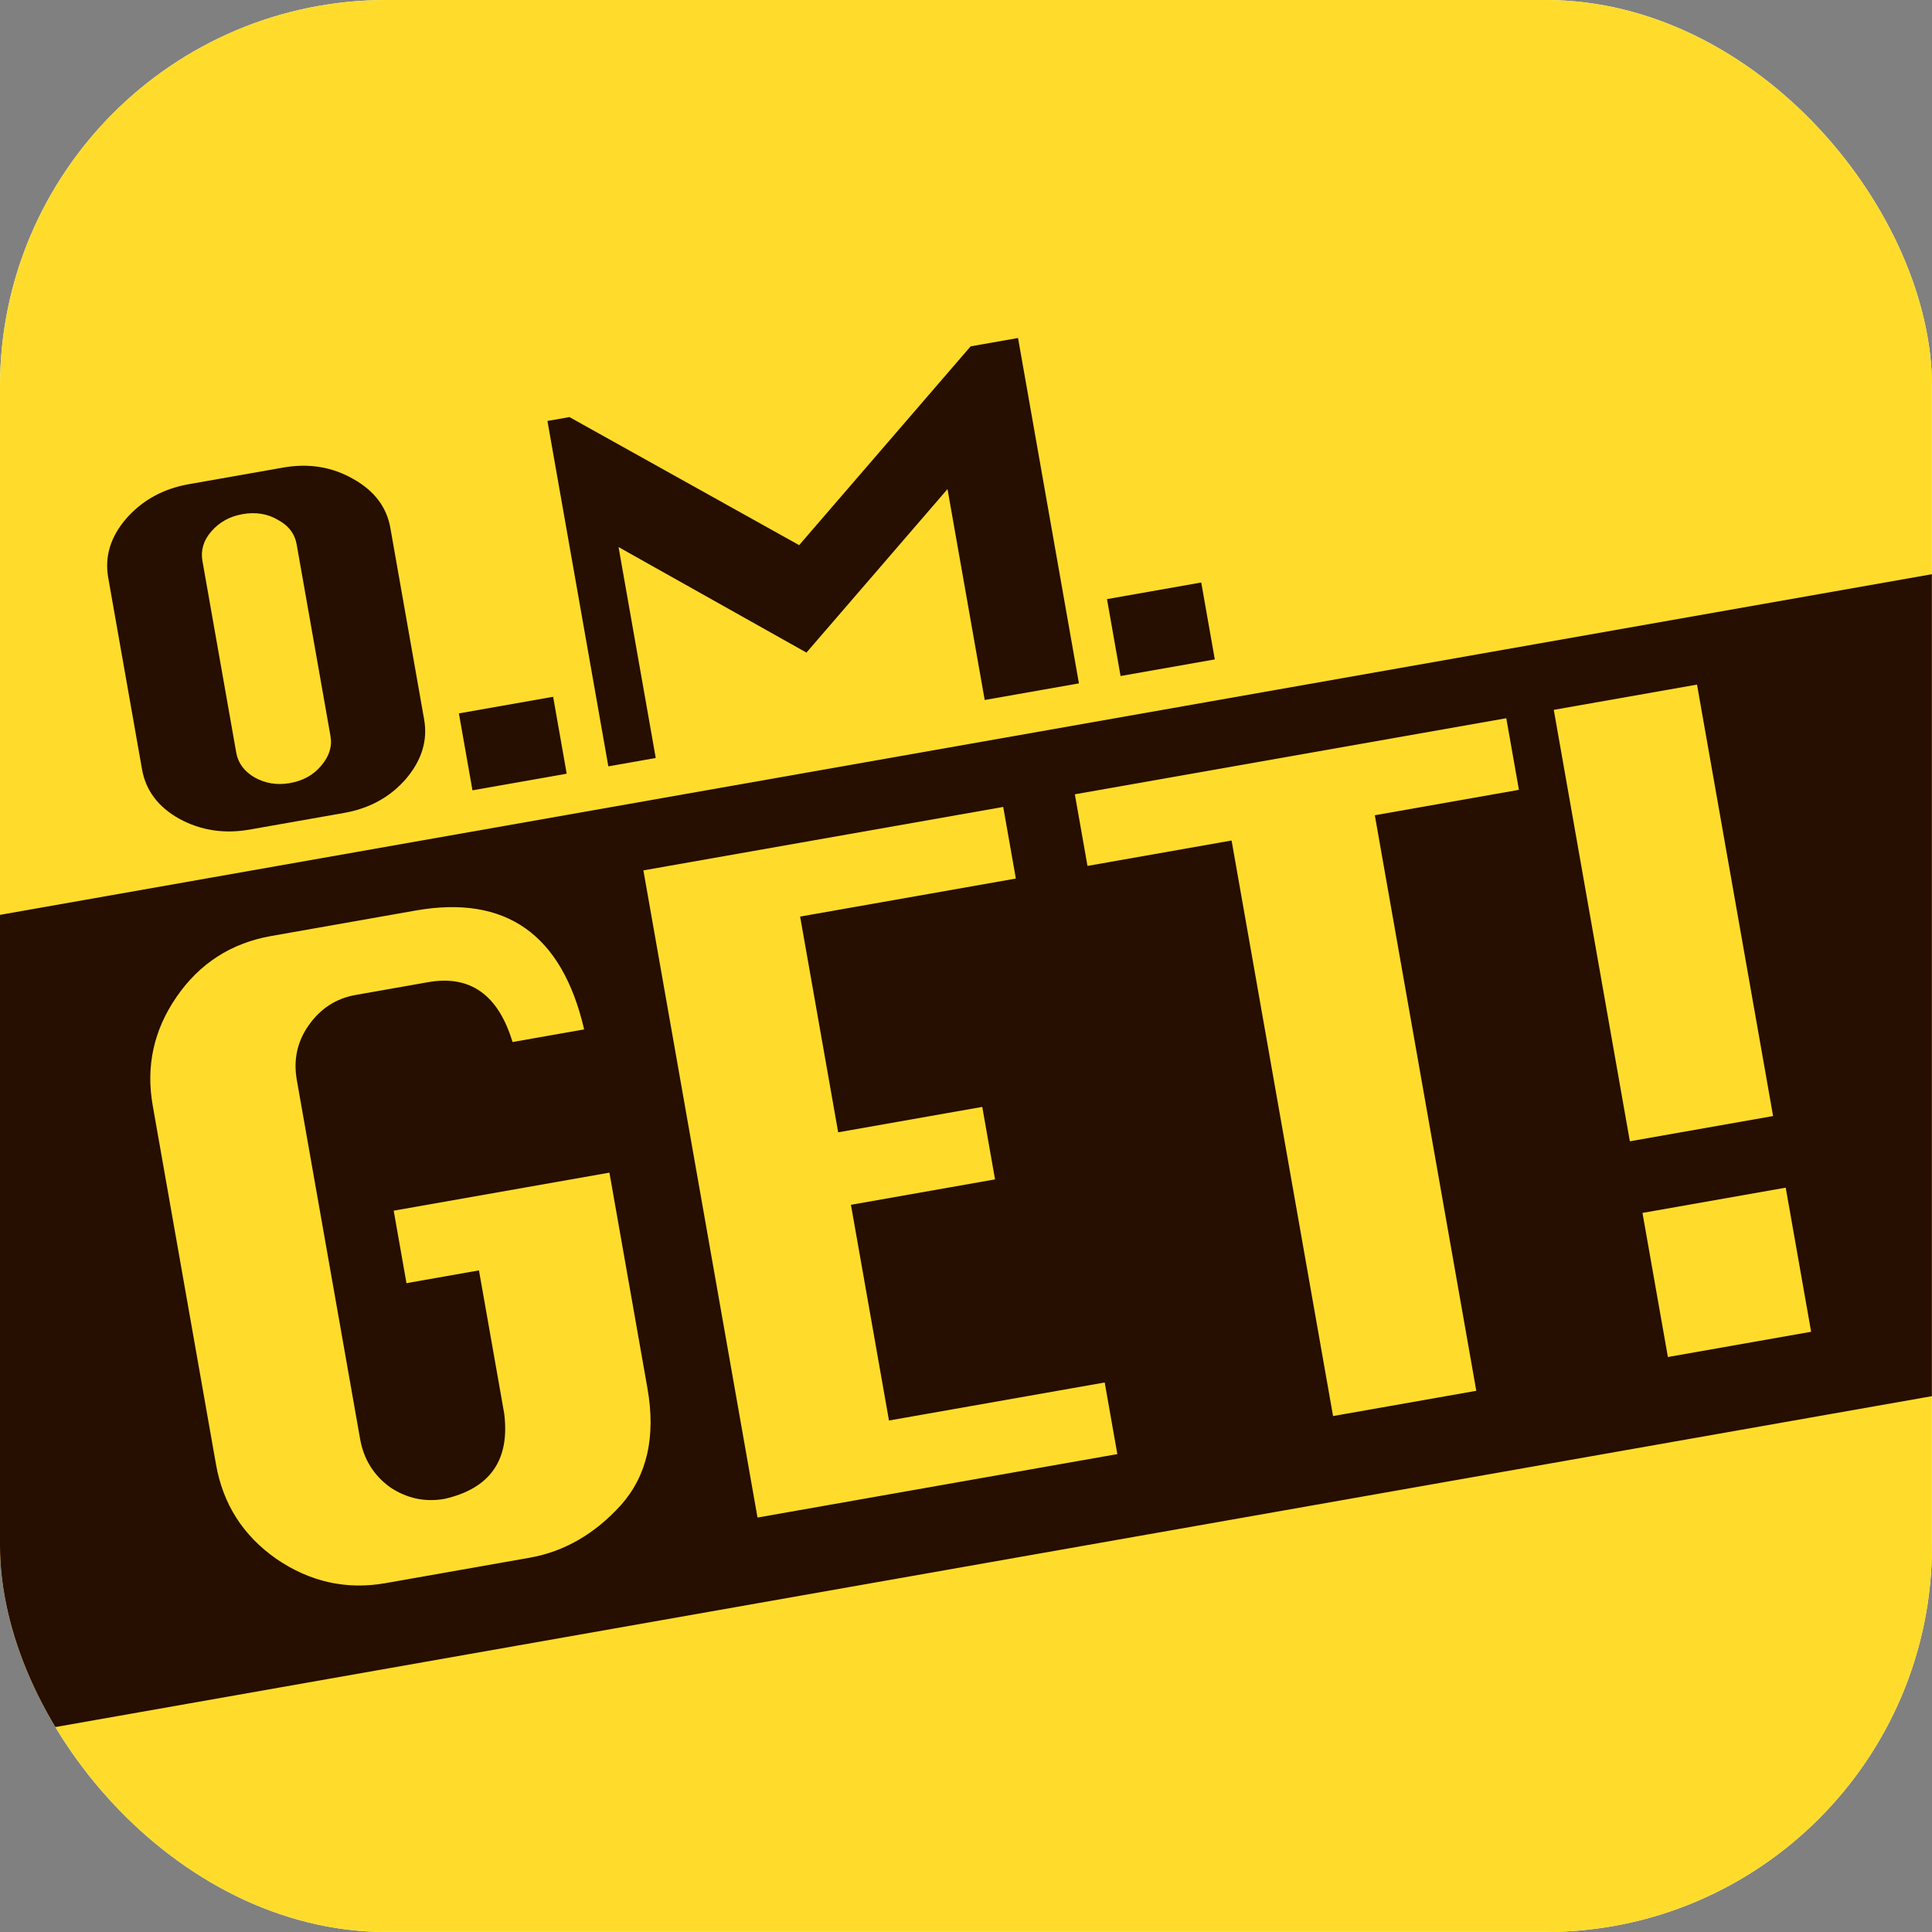 <svg xmlns="http://www.w3.org/2000/svg" version="1.1" xmlns:xlink="http://www.w3.org/1999/xlink" xmlns:svgjs="http://svgjs.dev/svgjs" width="1000" height="1000"><rect width="100%" height="100%" fill="#808080" stroke="none"/><g clip-path="url(#SvgjsClipPath1052)"><rect width="1000" height="1000" fill="#ffffff"></rect><g transform="matrix(1.953,0,0,1.953,0,0)"><svg xmlns="http://www.w3.org/2000/svg" version="1.1" xmlns:xlink="http://www.w3.org/1999/xlink" xmlns:svgjs="http://svgjs.dev/svgjs" width="512" height="512"><svg width="512" height="512" viewBox="0 0 135.467 135.467" version="1.1" id="svg5" inkscape:export-filename="omget.png" inkscape:export-xdpi="192" inkscape:export-ydpi="192" inkscape:version="1.2.2 (b0a84865, 2022-12-01)" sodipodi:docname="omget.svg" xmlns:inkscape="http://www.inkscape.org/namespaces/inkscape" xmlns:sodipodi="http://sodipodi.sourceforge.net/DTD/sodipodi-0.dtd" xmlns="http://www.w3.org/2000/svg" xmlns:svg="http://www.w3.org/2000/svg">
  <sodipodi:namedview id="namedview7" pagecolor="#505050" bordercolor="#eeeeee" borderopacity="1" inkscape:showpageshadow="0" inkscape:pageopacity="0" inkscape:pagecheckerboard="0" inkscape:deskcolor="#505050" inkscape:document-units="mm" showgrid="false" inkscape:zoom="0.29774482" inkscape:cx="167.92903" inkscape:cy="201.51484" inkscape:window-width="1194" inkscape:window-height="818" inkscape:window-x="496" inkscape:window-y="251" inkscape:window-maximized="0" inkscape:current-layer="layer1"></sodipodi:namedview>
  <defs id="defs2"><clipPath id="SvgjsClipPath1052"><rect width="1000" height="1000" x="0" y="0" rx="200" ry="200"></rect></clipPath></defs>
  <g inkscape:label="레이어 1" inkscape:groupmode="layer" id="layer1">
    <rect style="fill:#ffdc2b;fill-opacity:1;stroke:#5e3fd7;stroke-width:0;stroke-linecap:square" id="rect6392" width="135.467" height="135.467" x="0" y="0"></rect>
    <path id="rect477" style="fill:#260e00;fill-opacity:1;stroke:#5e3fd7;stroke-width:0;stroke-linecap:square" d="M -72.063,76.858 -62.206,132.758 220.961,82.828 211.105,26.928 Z M 19.031,65.632 29.136,63.85 c 6.333,-1.117 10.275,1.661 11.826,8.334 l -5.022,0.886 c -1.001,-3.317 -2.974,-4.717 -5.918,-4.198 l -5.083,0.896 c -1.372,0.242 -2.473,0.956 -3.303,2.142 -0.797,1.139 -1.071,2.414 -0.822,3.826 l 4.438,25.171 c 0.249,1.412 0.946,2.537 2.092,3.375 1.179,0.79 2.455,1.065 3.826,0.823 3.199,-0.73 4.594,-2.724 4.187,-5.979 l -1.771,-10.044 -5.083,0.896 -0.896,-5.083 15.127,-2.667 2.667,15.127 c 0.597,3.388 -0.023,6.118 -1.862,8.189 -1.846,2.031 -3.979,3.26 -6.4,3.687 l -10.105,1.782 c -2.743,0.484 -5.297,-0.085 -7.663,-1.706 -2.325,-1.628 -3.733,-3.834 -4.224,-6.617 L 10.708,77.518 c -0.484,-2.743 0.068,-5.274 1.656,-7.592 1.621,-2.365 3.843,-3.797 6.667,-4.295 z m 26.085,-4.599 25.232,-4.449 0.886,5.022 -15.127,2.667 2.667,15.127 10.104,-1.782 0.896,5.083 -10.104,1.782 2.667,15.127 15.127,-2.667 0.886,5.022 -25.232,4.449 z m 30.254,-5.335 30.254,-5.335 0.886,5.022 -10.105,1.782 7.116,40.359 -10.044,1.771 -7.116,-40.359 -10.104,1.782 z m 33.584,-5.922 10.044,-1.771 5.335,30.254 -10.044,1.771 z m 6.22,35.276 10.044,-1.771 1.782,10.105 -10.044,1.771 z"></path>
    <path d="m 13.246,33.952 6.608,-1.165 q 2.69,-0.474 4.914,0.798 2.218,1.24 2.605,3.436 l 2.369,13.433 q 0.387,2.196 -1.267,4.152 -1.66,1.924 -4.35,2.399 l -6.608,1.165 Q 14.826,58.645 12.568,57.412 10.351,56.171 9.958,53.943 L 7.589,40.51 Q 7.196,38.282 8.856,36.358 10.555,34.426 13.246,33.952 Z m 0.951,5.393 2.369,13.433 q 0.194,1.098 1.286,1.738 1.131,0.633 2.477,0.396 1.385,-0.244 2.192,-1.219 0.847,-0.982 0.653,-2.08 L 20.804,38.18 q -0.199,-1.13 -1.325,-1.731 -1.092,-0.64 -2.477,-0.396 -1.345,0.237 -2.192,1.219 -0.813,0.942 -0.614,2.073 z" id="path398" style="font-size:61.441px;font-family:Silom;-inkscape-font-specification:'Silom, Normal';fill:#260e00;fill-opacity:1;stroke:#5e3fd7;stroke-width:0;stroke-linecap:square"></path>
    <path d="m 33.13,55.418 -0.951,-5.393 6.608,-1.165 0.951,5.393 z" id="path400" style="font-size:61.441px;font-family:Silom;-inkscape-font-specification:'Silom, Normal';fill:#260e00;fill-opacity:1;stroke:#5e3fd7;stroke-width:0;stroke-linecap:square"></path>
    <path d="m 42.658,53.738 -4.27,-24.219 1.543,-0.272 16.107,8.98 12.025,-13.94 3.324,-0.586 4.27,24.219 -6.608,1.165 -2.608,-14.79 -9.891,11.466 -13.176,-7.399 2.608,14.79 z" id="path402" style="font-size:61.441px;font-family:Silom;-inkscape-font-specification:'Silom, Normal';fill:#260e00;fill-opacity:1;stroke:#5e3fd7;stroke-width:0;stroke-linecap:square"></path>
    <path d="m 78.576,47.404 -0.951,-5.393 6.608,-1.165 0.951,5.393 z" id="path404" style="font-size:61.441px;font-family:Silom;-inkscape-font-specification:'Silom, Normal';fill:#260e00;fill-opacity:1;stroke:#5e3fd7;stroke-width:0;stroke-linecap:square"></path>
  </g>
</svg></svg></g></g></svg>